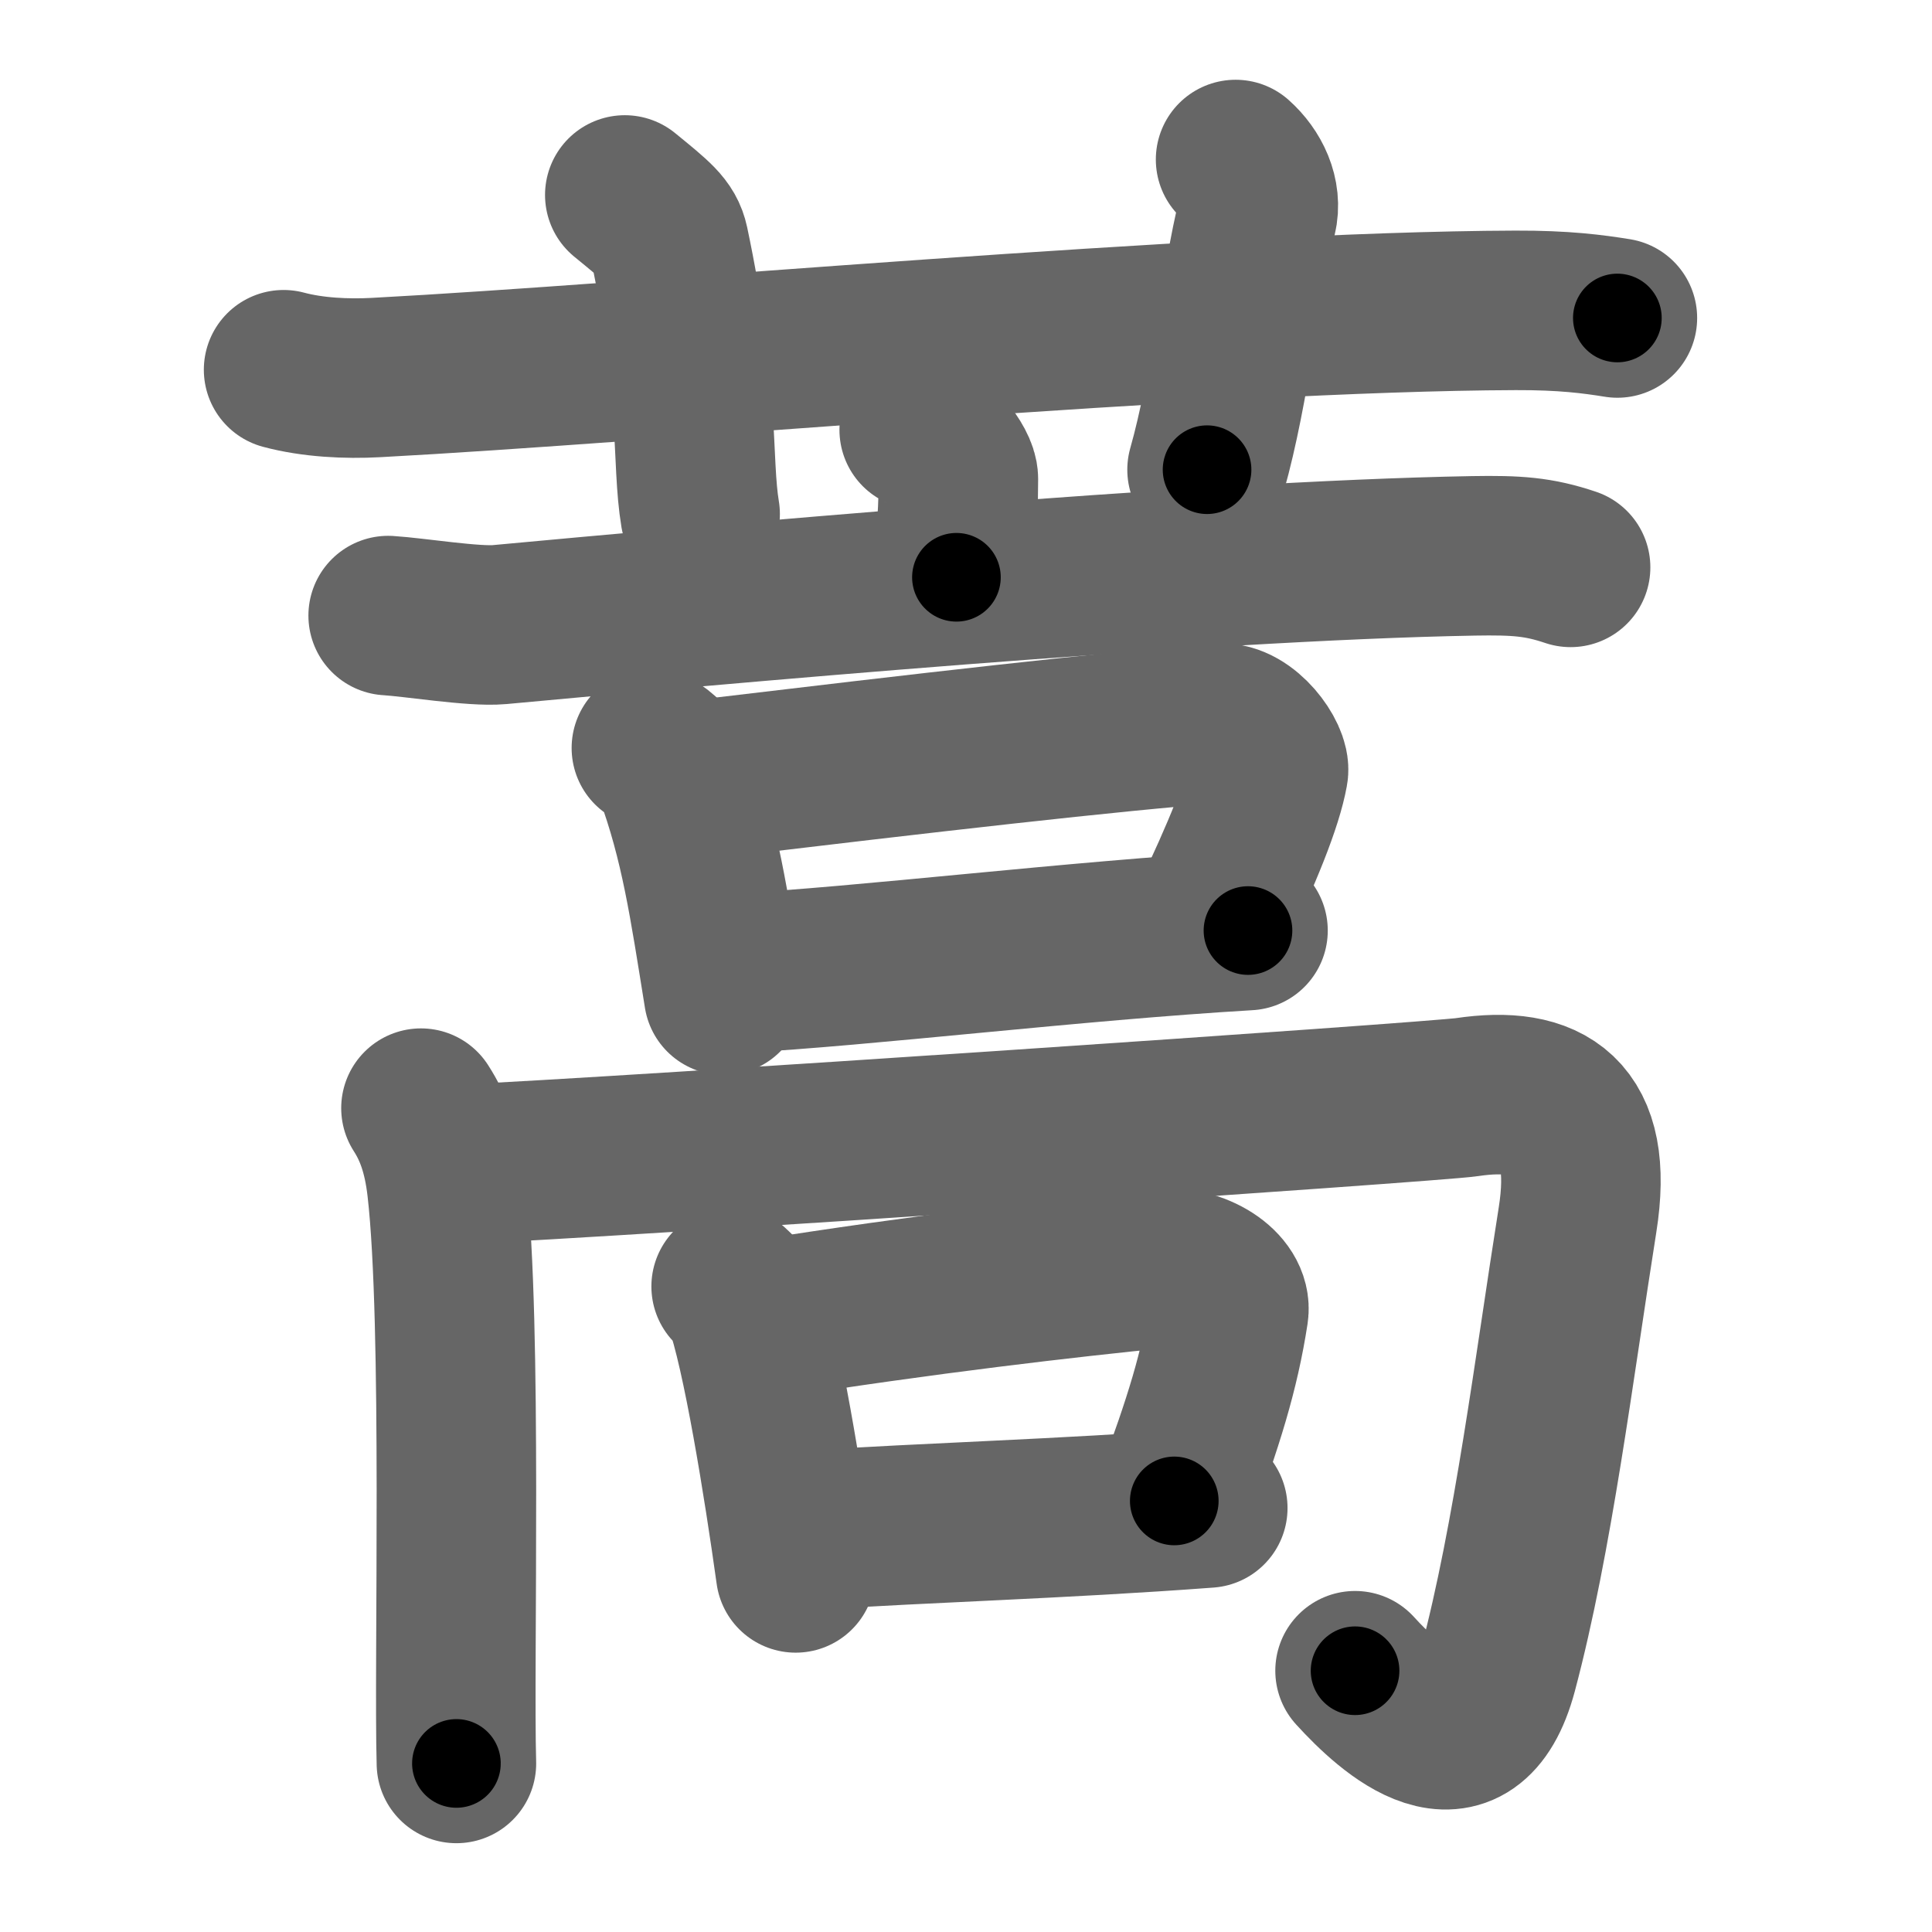 <svg xmlns="http://www.w3.org/2000/svg" width="109" height="109" viewBox="0 0 109 109" id="84bf"><g fill="none" stroke="#666" stroke-width="9" stroke-linecap="round" stroke-linejoin="round"><g><g><path d="M16,20.86c1.64,0.44,3.56,0.53,5.21,0.44c15.12-0.8,46.87-3.73,64.29-3.79c2.74-0.01,4.39,0.21,5.75,0.43" /><path d="M35.25,11c1.75,1.43,2.31,1.87,2.5,2.75C39.5,22,39,26,39.5,29" /><path d="M69.71,9c0.9,0.8,1.5,2.03,1.21,3.22c-0.91,3.62-1.51,9.66-2.82,14.28" /></g><g><g><g><path d="M51.86,24.25c0.84,0.4,2.21,1.97,2.21,2.77c0,2.96-0.26,3.04-0.11,5.55" /><path d="M21.9,34.73c1.47,0.09,4.84,0.64,6.27,0.51c11.57-1.07,39.24-3.6,54.96-3.88c2.43-0.04,3.67,0.04,5.48,0.65" /></g><g><path d="M36.75,42.2c0.52,0.26,1.15,0.92,1.28,1.29C39.5,47.5,40,51,40.83,56.15" /><path d="M40,43.93c12-1.43,22.75-2.68,28.81-3.13c1.44-0.11,2.9,1.97,2.75,2.74c-0.31,1.71-1.41,4.48-3.38,8.59" /><path d="M41.57,54.91c7.18-0.38,18.99-1.83,28.84-2.41" /></g></g><g><g><path d="M23.75,62.52c0.72,1.12,1.23,2.46,1.46,4.47c0.88,7.65,0.38,26.99,0.54,32.5" /><path d="M25.61,65.71c9.89-0.45,55.32-3.54,57.14-3.81c4.5-0.67,7.21,0.89,6.25,6.93c-1.32,8.3-2.5,17.92-4.5,25.43c-1.66,6.21-6,2.25-8.05,0" /></g><g><path d="M41.25,72.58c0.29,0.28,0.59,0.51,0.72,0.86c1.01,2.76,2.23,10.35,2.92,15.3" /><path d="M43.07,74.45c8.97-1.43,17.25-2.38,22.37-2.89c2.08-0.21,4.08,1.13,3.88,2.46c-0.51,3.31-1.41,6.21-3.07,10.66" /><path d="M46.01,86.32c6.03-0.41,13.85-0.62,22.13-1.24" /></g></g></g></g></g><g fill="none" stroke="#000" stroke-width="5" stroke-linecap="round" stroke-linejoin="round"><g><g><path d="M16,20.86c1.64,0.44,3.56,0.53,5.21,0.44c15.12-0.8,46.87-3.73,64.29-3.79c2.74-0.01,4.39,0.21,5.75,0.43" stroke-dasharray="75.43" stroke-dashoffset="75.43"><animate id="0" attributeName="stroke-dashoffset" values="75.43;0" dur="0.57s" fill="freeze" begin="0s;84bf.click" /></path><path d="M35.25,11c1.75,1.43,2.31,1.87,2.5,2.75C39.5,22,39,26,39.5,29" stroke-dasharray="19.16" stroke-dashoffset="19.16"><animate attributeName="stroke-dashoffset" values="19.16" fill="freeze" begin="84bf.click" /><animate id="1" attributeName="stroke-dashoffset" values="19.16;0" dur="0.19s" fill="freeze" begin="0.end" /></path><path d="M69.71,9c0.9,0.8,1.5,2.03,1.21,3.22c-0.91,3.62-1.51,9.66-2.82,14.28" stroke-dasharray="18.17" stroke-dashoffset="18.17"><animate attributeName="stroke-dashoffset" values="18.17" fill="freeze" begin="84bf.click" /><animate id="2" attributeName="stroke-dashoffset" values="18.17;0" dur="0.18s" fill="freeze" begin="1.end" /></path></g><g><g><g><path d="M51.86,24.25c0.84,0.4,2.21,1.97,2.21,2.77c0,2.96-0.26,3.04-0.11,5.55" stroke-dasharray="9.2" stroke-dashoffset="9.2"><animate attributeName="stroke-dashoffset" values="9.2" fill="freeze" begin="84bf.click" /><animate id="3" attributeName="stroke-dashoffset" values="9.2;0" dur="0.09s" fill="freeze" begin="2.end" /></path><path d="M21.9,34.73c1.47,0.09,4.84,0.64,6.27,0.51c11.57-1.07,39.24-3.6,54.96-3.88c2.43-0.04,3.67,0.04,5.48,0.65" stroke-dasharray="66.96" stroke-dashoffset="66.96"><animate attributeName="stroke-dashoffset" values="66.96" fill="freeze" begin="84bf.click" /><animate id="4" attributeName="stroke-dashoffset" values="66.96;0" dur="0.5s" fill="freeze" begin="3.end" /></path></g><g><path d="M36.75,42.2c0.52,0.26,1.15,0.92,1.28,1.29C39.5,47.5,40,51,40.83,56.15" stroke-dasharray="14.84" stroke-dashoffset="14.84"><animate attributeName="stroke-dashoffset" values="14.84" fill="freeze" begin="84bf.click" /><animate id="5" attributeName="stroke-dashoffset" values="14.84;0" dur="0.15s" fill="freeze" begin="4.end" /></path><path d="M40,43.93c12-1.43,22.75-2.68,28.81-3.13c1.44-0.11,2.9,1.97,2.75,2.74c-0.31,1.71-1.41,4.48-3.38,8.59" stroke-dasharray="42.46" stroke-dashoffset="42.46"><animate attributeName="stroke-dashoffset" values="42.46" fill="freeze" begin="84bf.click" /><animate id="6" attributeName="stroke-dashoffset" values="42.46;0" dur="0.42s" fill="freeze" begin="5.end" /></path><path d="M41.57,54.91c7.18-0.38,18.99-1.83,28.84-2.41" stroke-dasharray="28.94" stroke-dashoffset="28.94"><animate attributeName="stroke-dashoffset" values="28.94" fill="freeze" begin="84bf.click" /><animate id="7" attributeName="stroke-dashoffset" values="28.94;0" dur="0.29s" fill="freeze" begin="6.end" /></path></g></g><g><g><path d="M23.75,62.52c0.72,1.12,1.23,2.46,1.46,4.47c0.88,7.65,0.38,26.99,0.54,32.5" stroke-dasharray="37.26" stroke-dashoffset="37.26"><animate attributeName="stroke-dashoffset" values="37.26" fill="freeze" begin="84bf.click" /><animate id="8" attributeName="stroke-dashoffset" values="37.26;0" dur="0.37s" fill="freeze" begin="7.end" /></path><path d="M25.61,65.71c9.89-0.45,55.32-3.54,57.14-3.81c4.5-0.67,7.21,0.89,6.25,6.93c-1.32,8.3-2.5,17.92-4.5,25.43c-1.66,6.21-6,2.25-8.05,0" stroke-dasharray="105.9" stroke-dashoffset="105.9"><animate attributeName="stroke-dashoffset" values="105.9" fill="freeze" begin="84bf.click" /><animate id="9" attributeName="stroke-dashoffset" values="105.9;0" dur="0.8s" fill="freeze" begin="8.end" /></path></g><g><path d="M41.25,72.58c0.29,0.28,0.59,0.51,0.72,0.86c1.01,2.76,2.23,10.35,2.92,15.3" stroke-dasharray="16.73" stroke-dashoffset="16.73"><animate attributeName="stroke-dashoffset" values="16.73" fill="freeze" begin="84bf.click" /><animate id="10" attributeName="stroke-dashoffset" values="16.73;0" dur="0.17s" fill="freeze" begin="9.end" /></path><path d="M43.07,74.45c8.97-1.43,17.25-2.38,22.37-2.89c2.08-0.21,4.08,1.13,3.88,2.46c-0.51,3.31-1.41,6.21-3.07,10.66" stroke-dasharray="38.82" stroke-dashoffset="38.82"><animate attributeName="stroke-dashoffset" values="38.82" fill="freeze" begin="84bf.click" /><animate id="11" attributeName="stroke-dashoffset" values="38.82;0" dur="0.39s" fill="freeze" begin="10.end" /></path><path d="M46.01,86.32c6.03-0.41,13.85-0.62,22.13-1.24" stroke-dasharray="22.17" stroke-dashoffset="22.17"><animate attributeName="stroke-dashoffset" values="22.17" fill="freeze" begin="84bf.click" /><animate id="12" attributeName="stroke-dashoffset" values="22.17;0" dur="0.22s" fill="freeze" begin="11.end" /></path></g></g></g></g></g></svg>